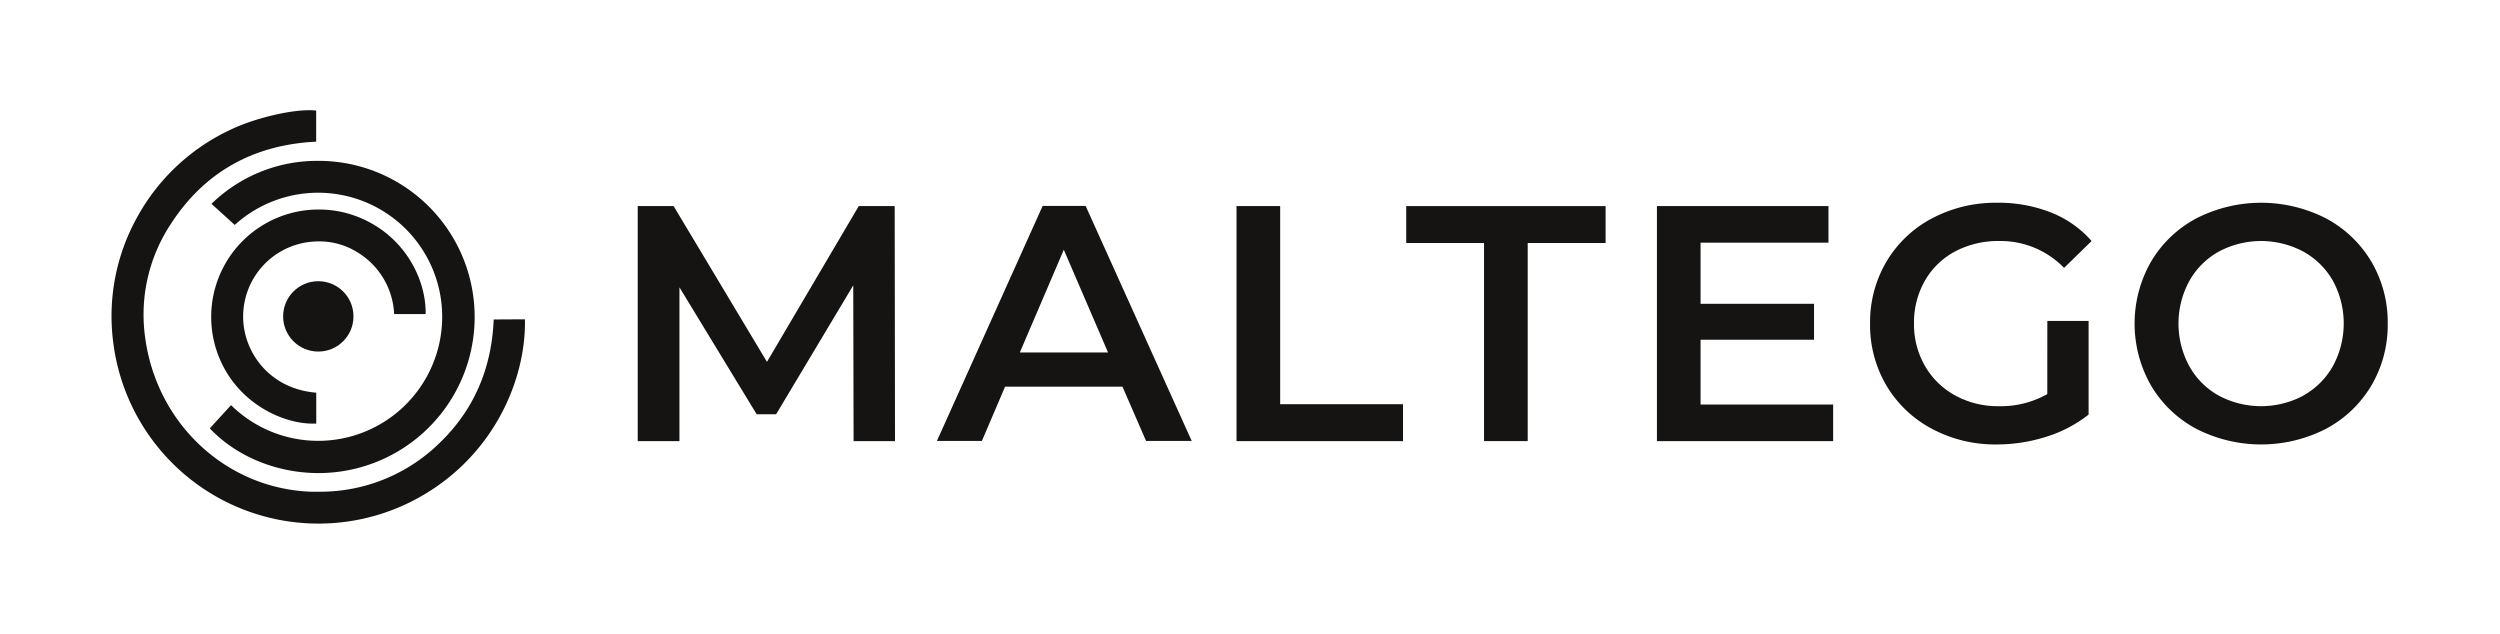 <svg xmlns="http://www.w3.org/2000/svg" viewBox="0 0 599.12 151.93"><defs><style>.cls-1{fill:#161412;}.cls-2{fill:none;}</style></defs><title>Maltego-Logo-Horizontal-Black</title><g id="Layer_2" data-name="Layer 2"><g id="Layer_1-2" data-name="Layer 1"><path class="cls-1" d="M204.56,105.71l-.08-37.33L186,99.27h-4.67l-18.5-30.41v36.85h-10V49.39h8.6l22.37,37.33,22-37.33h8.61l.08,56.32Z"/><path class="cls-1" d="M269,92.67H240.86l-5.55,13H224.53l25.34-56.32h10.3l25.42,56.32H274.65Zm-3.46-8.2L254.94,59.85,244.4,84.47Z"/><path class="cls-1" d="M296.33,49.39h10.46V96.86h29.44v8.85h-39.9Z"/><path class="cls-1" d="M355.65,58.24H337V49.39h47.78v8.85H366.11v47.47H355.65Z"/><path class="cls-1" d="M439.31,96.94v8.77H397.08V49.39h41.11v8.77H407.54V72.8h27.19v8.61H407.54V96.94Z"/><path class="cls-1" d="M490.64,76.91h9.89V99.35a31.24,31.24,0,0,1-10.13,5.31,39,39,0,0,1-11.91,1.85A32.12,32.12,0,0,1,463,102.77,27.74,27.74,0,0,1,452.1,92.43a28.51,28.51,0,0,1-3.94-14.88,28.53,28.53,0,0,1,3.94-14.88A27.72,27.72,0,0,1,463,52.33a32.51,32.51,0,0,1,15.64-3.74,34.25,34.25,0,0,1,12.87,2.33,25.32,25.32,0,0,1,9.74,6.84l-6.6,6.44a21.17,21.17,0,0,0-15.52-6.44,22,22,0,0,0-10.58,2.49,18.2,18.2,0,0,0-7.24,7,20.1,20.1,0,0,0-2.62,10.3,19.8,19.8,0,0,0,2.62,10.14,18.73,18.73,0,0,0,7.24,7.08,21.26,21.26,0,0,0,10.49,2.57,22.59,22.59,0,0,0,11.59-2.9Z"/><path class="cls-1" d="M526.35,102.77a27.67,27.67,0,0,1-10.86-10.38,29.92,29.92,0,0,1,0-29.68,27.67,27.67,0,0,1,10.86-10.38,34.11,34.11,0,0,1,31.06,0,27.78,27.78,0,0,1,10.86,10.34,28.53,28.53,0,0,1,3.94,14.88,28.51,28.51,0,0,1-3.94,14.88,27.78,27.78,0,0,1-10.86,10.34,34.11,34.11,0,0,1-31.06,0Zm25.67-8a18.39,18.39,0,0,0,7.08-7.08,21.45,21.45,0,0,0,0-20.36A18.29,18.29,0,0,0,552,60.3a21.51,21.51,0,0,0-20.28,0,18.2,18.2,0,0,0-7.07,7.07,21.37,21.37,0,0,0,0,20.36,18.29,18.29,0,0,0,7.07,7.08,21.59,21.59,0,0,0,20.28,0Z"/><rect class="cls-2" width="599.12" height="151.93"/><circle class="cls-1" cx="76.28" cy="75.82" r="8.43"/><path class="cls-1" d="M118.31,76.56c-.46,11.85-4.85,21.82-13,29.63a40.83,40.83,0,0,1-29,11.65c-.6,0-1.19,0-1.79,0-20.31-.75-37-16.31-39.74-37a39.37,39.37,0,0,1,6.05-27c8-12.46,19.73-19.15,34.94-19.89V26.51a11.85,11.85,0,0,0-1.68-.1c-5,0-13.19,2-18.64,4.58A49.29,49.29,0,0,0,32.9,52a48.79,48.79,0,0,0-5.73,30.31,49.56,49.56,0,0,0,70.94,38.12c19.59-9.65,28-28.91,27.69-43.91Z"/><path class="cls-1" d="M53.61,51.5l2.64,2.41a29.73,29.73,0,1,1-.88,43.18l-4,4.37-1.09,1.2c6.35,6.71,16,10.71,26,10.71a37.41,37.41,0,0,0,.12-74.82,36.26,36.26,0,0,0-25.72,10.3Z"/><path class="cls-1" d="M94.45,75.27H102c.17-7.62-4.32-17.79-14.74-22.65a25.42,25.42,0,0,0-10.85-2.41A25.74,25.74,0,0,0,53.89,88.52c5,8.93,14.42,13,21.06,13l.84,0V94.11C64.29,93.17,58.18,84,58.27,75.76A18,18,0,0,1,74.05,58a19.25,19.25,0,0,1,2.38-.15,17.24,17.24,0,0,1,9.83,3A18.2,18.2,0,0,1,94.45,75.27Z"/></g></g></svg>